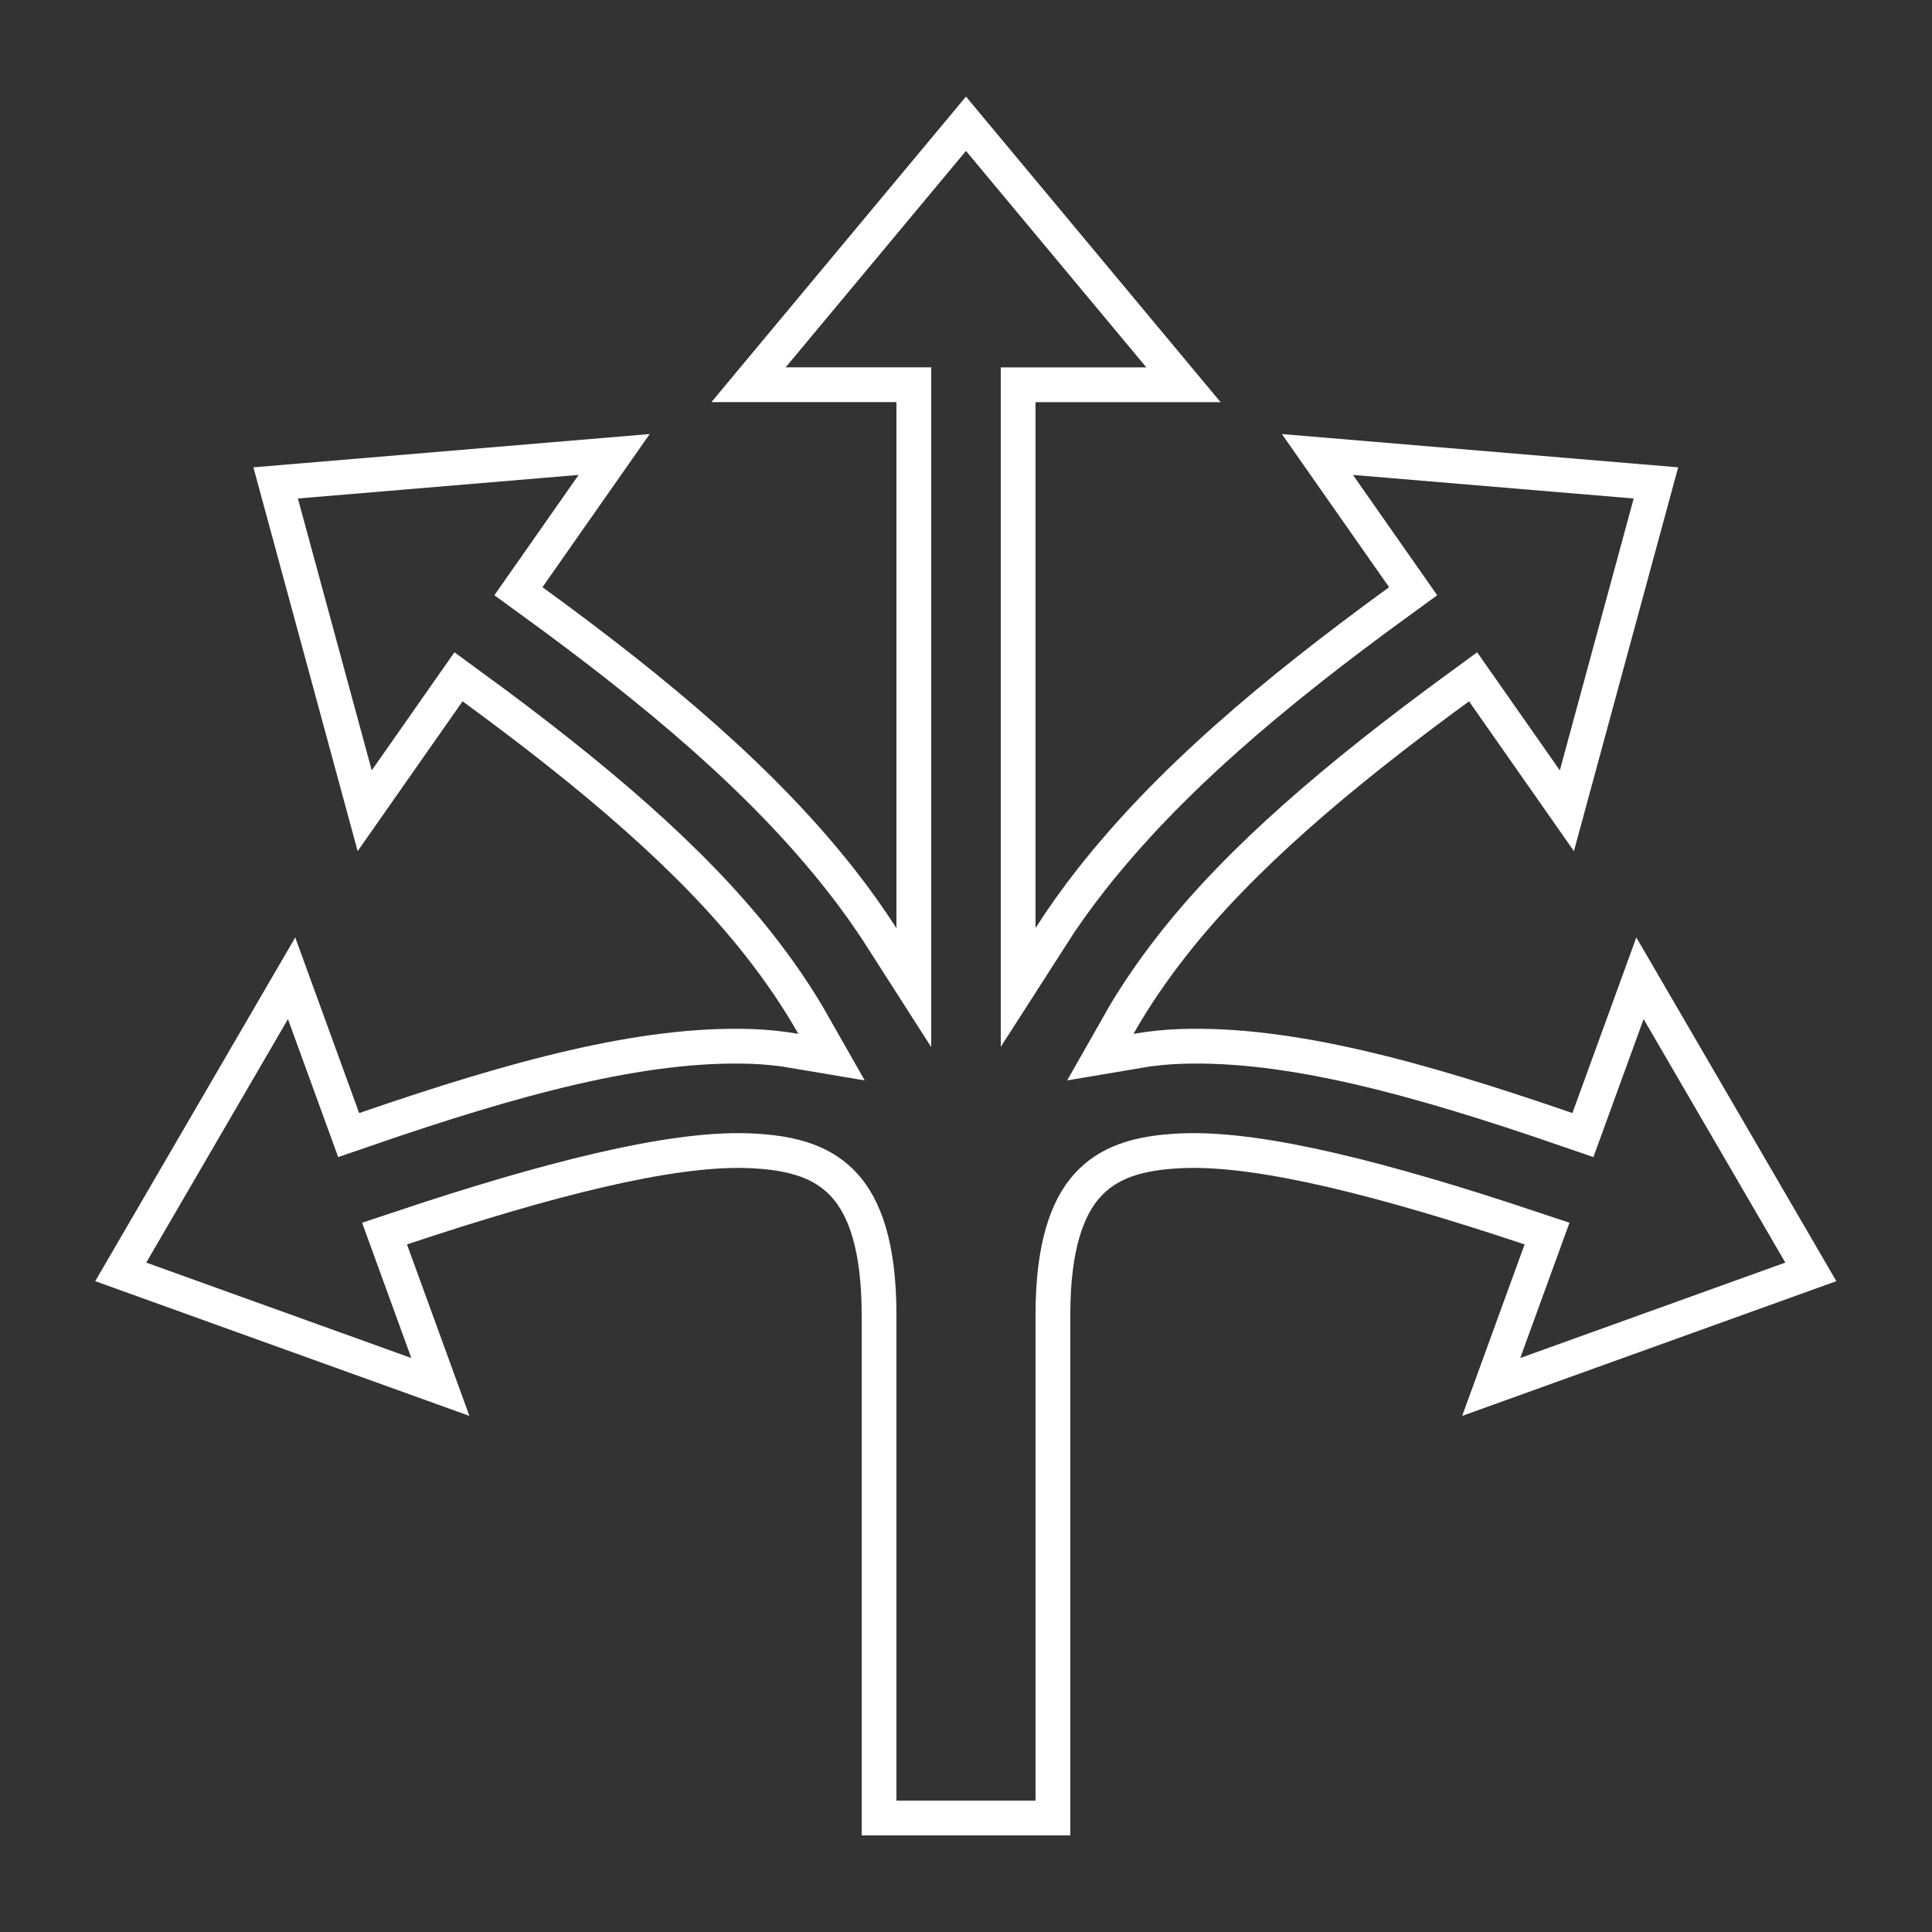 <svg version="1.1" viewBox="0 0 500 500" xmlns="http://www.w3.org/2000/svg"><rect x="0" y="0" width="500" height="500" fill="#333333" stroke="none"/><defs><clipPath id="a"><path d="m250 0-73.205 87.855h53.205v151.28c-3.743-5.848-7.811-11.55-12.193-17.115-22.565-28.653-52.777-54.186-89.59-80.949l30.838-44.039-113.96 9.574 29.979 110.36 30.168-43.082c35.043 25.617 62.364 49.05 81.137 72.887 5.925 7.523 11.054 15.041 15.414 22.729-4.472-.762-9.026-1.234-13.615-1.381-32.067-1.028-69.368 9.261-112.67 24.172l-18.381-50.502-57.52 98.838 107.6 38.742-17.947-49.309c41.898-13.987 76.307-22.646 97.641-21.963 13.371.428 20.053 3.461 24.523 8.404 4.471 4.944 8.552 14.608 8.578 33.529v149.97h60v-149.97c.026-18.925 4.105-28.596 8.568-33.537 4.463-4.941 11.122-7.968 24.477-8.396 21.306-.683 55.693 7.975 97.584 21.961l-17.947 49.311 107.6-38.742-57.52-98.838-18.381 50.5c-43.29-14.91-80.566-25.198-112.61-24.17-4.582.147-9.13.62-13.596 1.381 4.355-7.691 9.48-15.211 15.4-22.736 18.75-23.834 46.046-47.263 81.076-72.877l30.166 43.08 29.977-110.36-113.96-9.574 30.838 44.041c-36.806 26.764-66.997 52.301-89.539 80.955-4.359 5.542-8.406 11.219-12.131 17.041v-151.21h53.205z" color="#000000" color-rendering="auto" dominant-baseline="auto" image-rendering="auto" shape-rendering="auto" solid-color="#000000" style="font-feature-settings:normal;font-variant-alternates:normal;font-variant-caps:normal;font-variant-ligatures:normal;font-variant-numeric:normal;font-variant-position:normal;isolation:auto;mix-blend-mode:normal;shape-padding:0;text-decoration-color:#000000;text-decoration-line:none;text-decoration-style:solid;text-indent:0;text-orientation:mixed;text-transform:none;white-space:normal"/></clipPath></defs><g><path transform="matrix(.9 0 0 .9 24.994 25)" d="m250 0-73.205 87.855h53.205v151.28c-3.743-5.848-7.811-11.55-12.193-17.115-22.565-28.653-52.777-54.186-89.59-80.949l30.838-44.039-113.96 9.574 29.979 110.36 30.168-43.082c35.043 25.617 62.364 49.05 81.137 72.887 5.925 7.523 11.054 15.041 15.414 22.729-4.472-.762-9.026-1.234-13.615-1.381-32.067-1.028-69.368 9.261-112.67 24.172l-18.381-50.502-57.52 98.838 107.6 38.742-17.947-49.309c41.898-13.987 76.307-22.646 97.641-21.963 13.371.428 20.053 3.461 24.523 8.404 4.471 4.944 8.552 14.608 8.578 33.529v149.97h60v-149.97c.026-18.925 4.105-28.596 8.568-33.537 4.463-4.941 11.122-7.968 24.477-8.396 21.306-.683 55.693 7.975 97.584 21.961l-17.947 49.311 107.6-38.742-57.52-98.838-18.381 50.5c-43.29-14.91-80.566-25.198-112.61-24.17-4.582.147-9.13.62-13.596 1.381 4.355-7.691 9.48-15.211 15.4-22.736 18.75-23.834 46.046-47.263 81.076-72.877l30.166 43.08 29.977-110.36-113.96-9.574 30.838 44.041c-36.806 26.764-66.997 52.301-89.539 80.955-4.359 5.542-8.406 11.219-12.131 17.041v-151.21h53.205z" clip-path="url(#a)" color="#000000" color-rendering="auto" dominant-baseline="auto" fill="none" image-rendering="auto" shape-rendering="auto" solid-color="#000000" stroke="#fff" stroke-width="20" style="font-feature-settings:normal;font-variant-alternates:normal;font-variant-caps:normal;font-variant-ligatures:normal;font-variant-numeric:normal;font-variant-position:normal;isolation:auto;mix-blend-mode:normal;shape-padding:0;text-decoration-color:#000000;text-decoration-line:none;text-decoration-style:solid;text-indent:0;text-orientation:mixed;text-transform:none;white-space:normal"/></g></svg>

